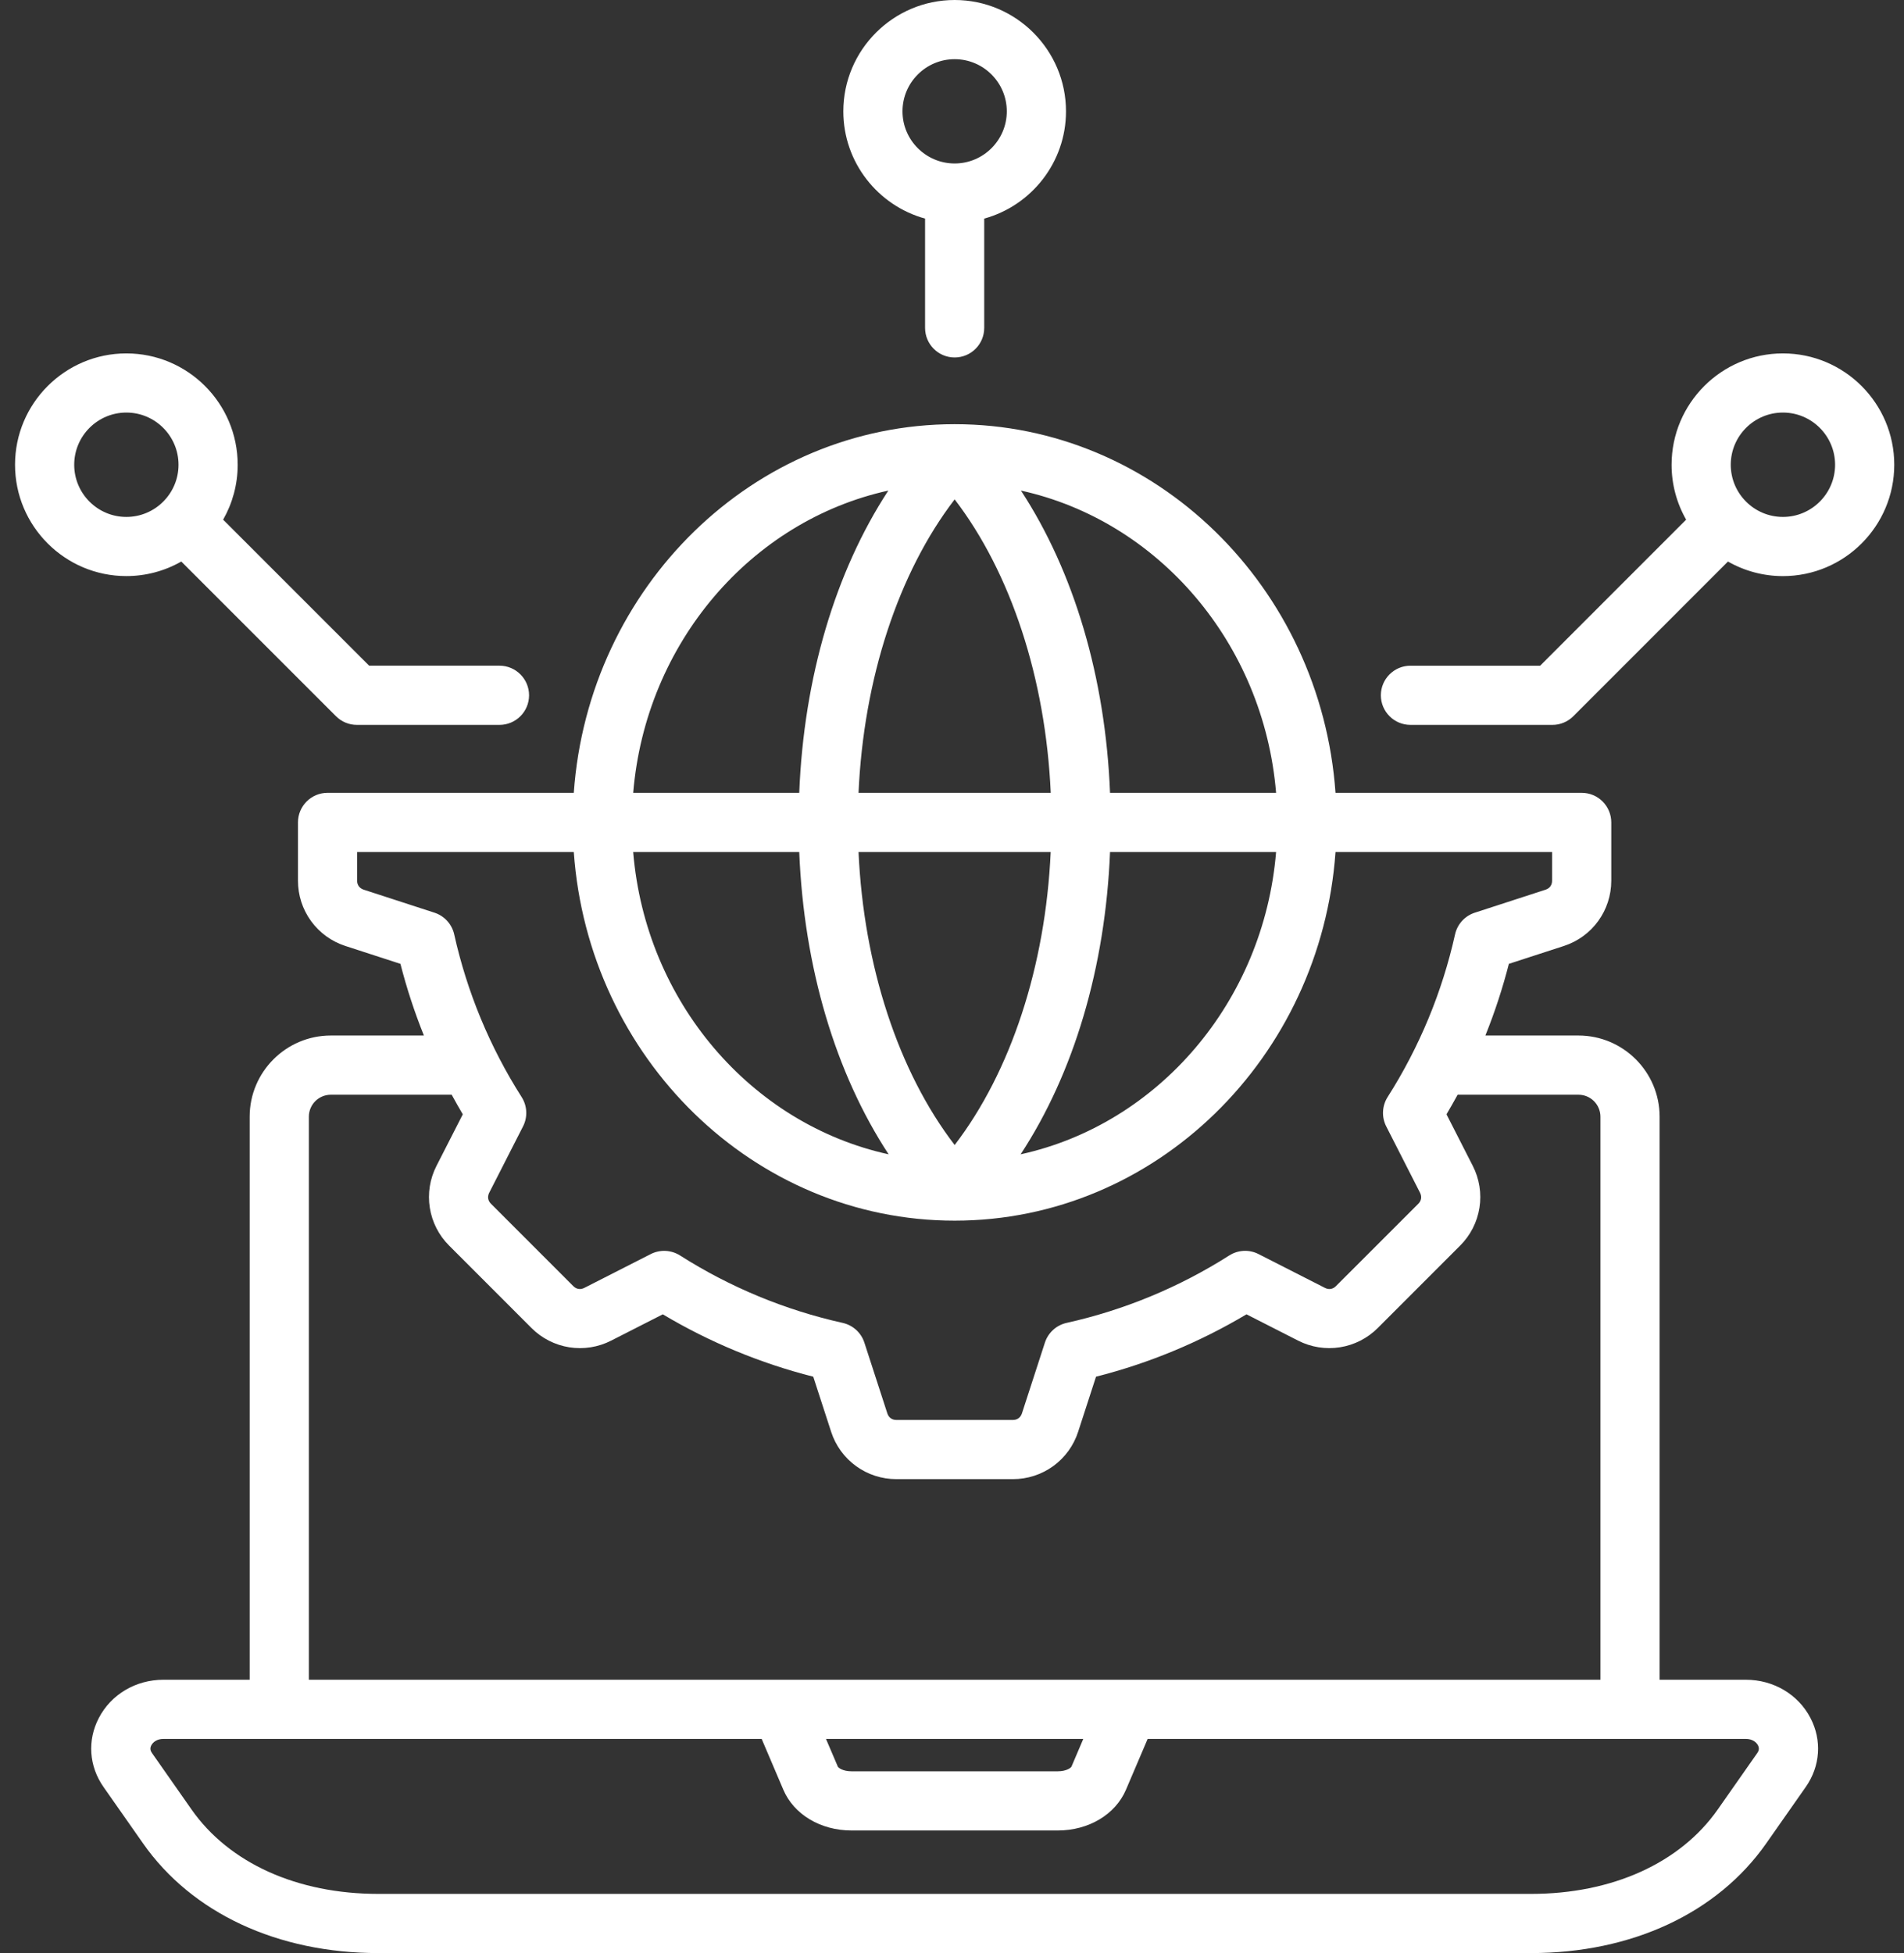 <svg xmlns="http://www.w3.org/2000/svg" width="78" height="80" viewBox="0 0 78 80" fill="none"><rect x="0" y="0" width="78" height="80" fill="#333333" stroke="none"/><path fill-rule="evenodd" clip-rule="evenodd" d="M5.176 21.174C6.355 21.174 7.313 20.215 7.313 19.037C7.313 17.858 6.355 16.899 5.176 16.899C3.998 16.899 3.04 17.858 3.04 19.037C3.04 20.215 3.998 21.174 5.176 21.174ZM5.176 14.476C7.692 14.476 9.737 16.521 9.737 19.037C9.737 19.854 9.52 20.622 9.141 21.286L15.122 27.267H20.462C21.131 27.267 21.674 27.811 21.674 28.48C21.674 29.149 21.131 29.692 20.462 29.692H14.62C14.298 29.692 13.991 29.565 13.763 29.336L7.427 23.001C6.741 23.392 5.966 23.597 5.176 23.597C2.662 23.597 0.616 21.552 0.616 19.036C0.616 16.521 2.662 14.476 5.176 14.476ZM39.109 2.424C37.931 2.424 36.972 3.382 36.972 4.561C36.972 5.737 37.931 6.696 39.109 6.696C40.286 6.696 41.245 5.737 41.245 4.561C41.245 3.382 40.286 2.424 39.109 2.424ZM40.32 8.954V13.43C40.32 14.1 39.778 14.642 39.109 14.642C38.439 14.642 37.897 14.1 37.897 13.43V8.954C35.968 8.423 34.548 6.655 34.548 4.561C34.548 2.046 36.594 0 39.109 0C41.623 0 43.67 2.046 43.67 4.561C43.67 6.655 42.248 8.424 40.32 8.954ZM75.177 19.037C75.177 17.858 74.218 16.899 73.04 16.899C71.862 16.899 70.903 17.858 70.903 19.037C70.903 20.215 71.862 21.174 73.04 21.174C74.218 21.174 75.177 20.215 75.177 19.037ZM70.788 23.001L64.453 29.337C64.341 29.45 64.207 29.539 64.06 29.6C63.913 29.661 63.756 29.693 63.596 29.692H57.782C57.113 29.692 56.569 29.149 56.569 28.48C56.569 27.811 57.113 27.268 57.782 27.268H63.094L69.075 21.286C68.684 20.601 68.478 19.826 68.479 19.037C68.479 16.521 70.525 14.476 73.04 14.476C75.555 14.476 77.601 16.521 77.601 19.037C77.601 21.552 75.555 23.598 73.04 23.598C72.25 23.598 71.474 23.392 70.788 23.001ZM6.228 71.808L7.846 74.118C9.385 76.315 12.175 77.576 15.499 77.576H62.718C66.042 77.576 68.831 76.315 70.37 74.118L71.988 71.808C72.04 71.734 72.091 71.629 72.017 71.488C71.952 71.363 71.788 71.228 71.522 71.228H47.015L46.126 73.311C45.694 74.323 44.598 74.978 43.333 74.978H34.883C33.618 74.978 32.522 74.323 32.091 73.311L31.203 71.228H6.694C6.429 71.228 6.265 71.363 6.2 71.488C6.125 71.629 6.177 71.734 6.228 71.808ZM33.838 71.228H44.378L43.895 72.361C43.878 72.403 43.698 72.554 43.333 72.554H34.883C34.519 72.554 34.339 72.403 34.322 72.361L33.838 71.228ZM65.564 45.739C65.563 45.501 65.468 45.272 65.299 45.104C65.13 44.935 64.902 44.841 64.663 44.841H59.714C59.566 45.111 59.414 45.379 59.258 45.644L60.335 47.756C60.605 48.285 60.701 48.886 60.608 49.472C60.515 50.059 60.238 50.601 59.818 51.02L56.442 54.397C56.022 54.817 55.48 55.094 54.893 55.186C54.307 55.279 53.706 55.183 53.177 54.912L51.064 53.836C49.144 54.98 47.067 55.841 44.9 56.391L44.168 58.645C43.986 59.21 43.629 59.703 43.149 60.052C42.668 60.401 42.089 60.588 41.495 60.587H36.721C36.127 60.588 35.548 60.401 35.068 60.052C34.587 59.703 34.23 59.21 34.048 58.645L33.316 56.391C31.149 55.841 29.073 54.98 27.152 53.836L25.039 54.912C24.511 55.183 23.91 55.279 23.323 55.187C22.736 55.094 22.194 54.818 21.774 54.397L18.398 51.02C17.977 50.601 17.701 50.059 17.608 49.472C17.515 48.886 17.61 48.285 17.881 47.756L18.959 45.644C18.802 45.379 18.651 45.111 18.504 44.841H13.551C13.313 44.842 13.085 44.936 12.916 45.105C12.748 45.273 12.653 45.501 12.653 45.739V68.804H65.564V45.739ZM63.318 36.442L60.416 37.385C60.216 37.45 60.036 37.566 59.894 37.722C59.752 37.878 59.654 38.069 59.608 38.274C59.081 40.639 58.146 42.894 56.845 44.937C56.732 45.115 56.668 45.32 56.658 45.53C56.648 45.741 56.693 45.95 56.789 46.138L58.174 48.857C58.255 49.017 58.229 49.18 58.103 49.307L54.727 52.682C54.6 52.809 54.438 52.835 54.278 52.753L51.559 51.369C51.371 51.272 51.162 51.227 50.951 51.237C50.74 51.247 50.536 51.312 50.358 51.425C48.314 52.726 46.059 53.661 43.694 54.187C43.489 54.233 43.298 54.331 43.143 54.473C42.987 54.615 42.871 54.795 42.806 54.995L41.864 57.897C41.806 58.066 41.673 58.163 41.495 58.163H36.721C36.543 58.163 36.409 58.066 36.352 57.897L35.41 54.995C35.345 54.795 35.229 54.615 35.073 54.473C34.917 54.331 34.727 54.233 34.521 54.187C32.157 53.66 29.902 52.725 27.858 51.425C27.68 51.312 27.475 51.248 27.265 51.238C27.054 51.228 26.845 51.273 26.657 51.369L23.938 52.753C23.778 52.835 23.615 52.809 23.487 52.682L20.113 49.307C19.986 49.18 19.961 49.017 20.041 48.857L21.427 46.138C21.523 45.95 21.568 45.741 21.558 45.53C21.548 45.319 21.483 45.115 21.37 44.937C20.069 42.894 19.134 40.639 18.607 38.274C18.562 38.069 18.463 37.879 18.322 37.723C18.18 37.567 18 37.45 17.8 37.385L14.899 36.442C14.729 36.386 14.63 36.252 14.63 36.074V34.9H23.506C24.102 43.329 30.871 49.999 39.108 49.999C47.344 49.999 54.114 43.329 54.711 34.9H63.583V36.074C63.584 36.252 63.487 36.386 63.318 36.442ZM41.825 20.095C43.999 23.419 45.287 27.753 45.474 32.475H52.277C51.767 26.34 47.45 21.333 41.825 20.095ZM25.94 32.475H32.742C32.93 27.753 34.217 23.419 36.391 20.095C30.767 21.333 26.449 26.34 25.94 32.475ZM32.742 34.9C32.933 39.624 34.224 43.958 36.404 47.282C30.774 46.047 26.449 41.039 25.939 34.9H32.742ZM35.171 34.9H43.043C42.831 39.572 41.41 43.9 39.109 46.901C36.806 43.9 35.383 39.572 35.171 34.9ZM35.171 32.475C35.381 27.796 36.803 23.462 39.109 20.455C41.413 23.462 42.835 27.796 43.045 32.475H35.171ZM45.474 34.9H52.277C51.767 41.039 47.443 46.047 41.812 47.282C43.992 43.958 45.283 39.624 45.474 34.9ZM6.694 68.804H10.228V45.739C10.228 43.907 11.721 42.416 13.551 42.416H17.366C16.981 41.459 16.66 40.479 16.404 39.48L14.149 38.748C13.584 38.565 13.092 38.208 12.742 37.727C12.393 37.247 12.206 36.668 12.207 36.074V33.687C12.207 33.016 12.75 32.475 13.419 32.475H23.506C24.102 24.044 30.872 17.375 39.109 17.375C47.345 17.375 54.114 24.043 54.711 32.475H64.795C64.955 32.475 65.112 32.506 65.26 32.567C65.407 32.627 65.54 32.717 65.653 32.829C65.766 32.942 65.855 33.076 65.916 33.223C65.977 33.37 66.008 33.528 66.008 33.687V36.074C66.008 37.296 65.227 38.37 64.067 38.748L61.813 39.48C61.557 40.479 61.236 41.459 60.851 42.416H64.663C66.496 42.416 67.988 43.907 67.988 45.739V68.804H71.522C72.652 68.804 73.665 69.403 74.168 70.37C74.645 71.286 74.572 72.344 73.974 73.198L72.356 75.507C70.356 78.364 66.844 80 62.718 80H15.499C11.373 80 7.861 78.364 5.86 75.507L4.242 73.199C3.644 72.345 3.571 71.286 4.049 70.37C4.551 69.403 5.565 68.804 6.694 68.804Z" fill="white"></path></svg>